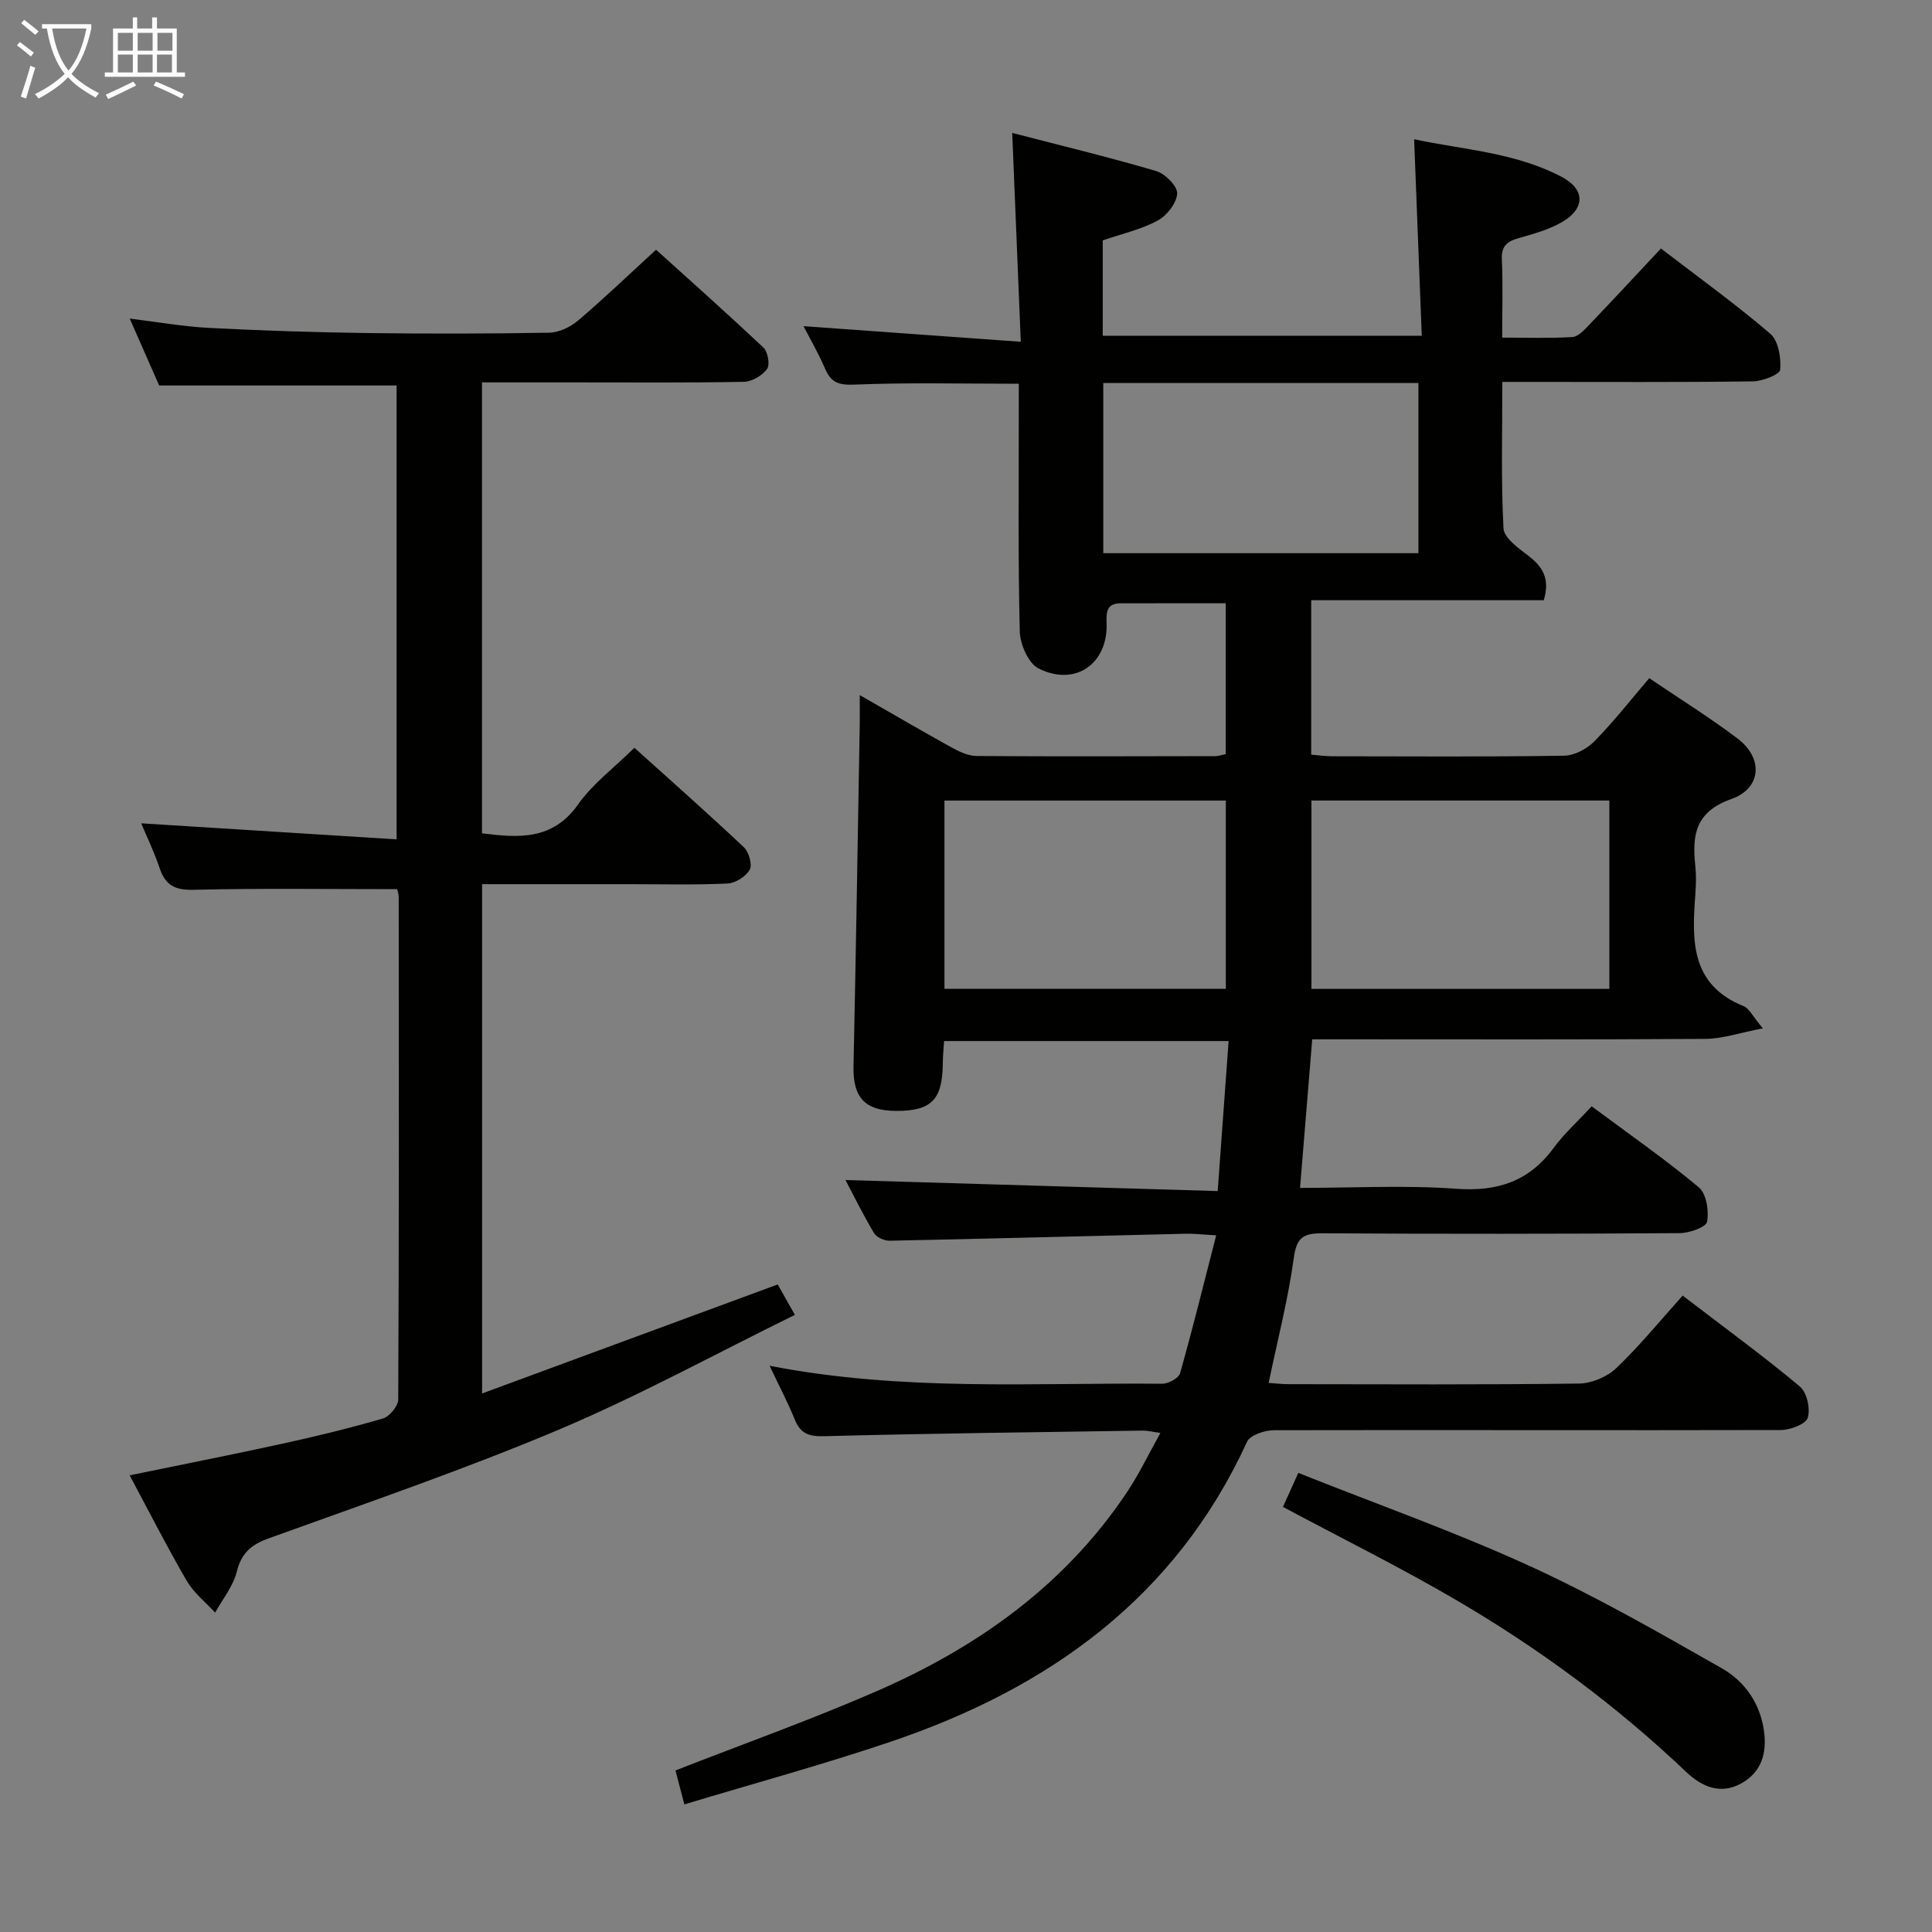 <svg enable-background="new 0 0 400 400" viewBox="0 0 400 400" xmlns="http://www.w3.org/2000/svg"><rect x="0" y="0" width="400" height="400" fill="#808080" stroke="none"/><g fill="#010100"><path d="m159.34 282.77c27.71 5.38 54.54 3.46 81.27 3.72 1.27.01 3.42-1.15 3.71-2.17 2.61-9.22 4.9-18.52 7.48-28.56-2.79-.15-4.52-.37-6.25-.33-20.45.48-40.9 1.03-61.35 1.45-1.09.02-2.7-.69-3.23-1.56-2.27-3.81-4.23-7.8-5.92-11.01 25.38.76 50.73 1.51 77.06 2.29.78-10.74 1.5-20.7 2.26-31.06-19.92 0-39.15 0-58.91 0-.09 1.58-.26 3.17-.27 4.77-.08 7.42-2.4 9.74-9.74 9.69-6.41-.04-8.87-2.82-8.74-9.19.5-23.64.88-47.27 1.29-70.91.03-1.77 0-3.54 0-5.99 6.78 3.88 12.91 7.47 19.12 10.9 1.55.85 3.37 1.69 5.06 1.71 16.5.12 32.99.06 49.49.03.63 0 1.27-.25 2.1-.42 0-10.39 0-20.68 0-31.23-7.3 0-14.55-.01-21.8.01-2.87.01-2.94 1.88-2.86 4.1.3 8.41-6.47 13.21-14.09 9.39-2.11-1.06-3.82-5.01-3.89-7.67-.37-15.15-.19-30.32-.2-45.49 0-1.81 0-3.62 0-5.79-11.59 0-22.86-.28-34.09.18-3.27.13-4.81-.46-6.03-3.32-1.34-3.14-3.08-6.11-4.45-8.78 14.68 1.06 29.19 2.1 44.98 3.23-.61-14.8-1.16-28.47-1.77-43.24 9.9 2.57 19.92 4.98 29.8 7.89 1.86.55 4.43 3.14 4.35 4.66-.1 1.98-2.14 4.58-4.04 5.6-3.43 1.85-7.39 2.73-11.37 4.1v19.74h66.05c-.52-13.35-1.04-26.71-1.58-40.68 10.16 2.18 20.98 2.71 30.62 7.83 4.76 2.53 4.8 6.43.21 9.19-2.78 1.68-6.09 2.56-9.26 3.47-2.4.69-3.54 1.7-3.41 4.43.24 5.14.07 10.3.07 16.15 5.01 0 9.77.17 14.52-.12 1.21-.07 2.49-1.47 3.48-2.51 4.92-5.14 9.76-10.37 14.87-15.82 7.77 5.96 15.46 11.5 22.63 17.64 1.69 1.44 2.27 4.99 2.06 7.45-.09 1-3.66 2.39-5.67 2.42-15.33.2-30.66.11-45.99.11-1.79 0-3.58 0-5.87 0 0 10.43-.28 20.39.24 30.31.1 1.97 3.04 4.08 5.06 5.61 2.96 2.24 4.65 4.71 3.28 9.28-15.78 0-31.83 0-48.15 0v31.97c1.49.12 2.94.34 4.39.34 16 .02 32 .13 47.99-.12 2.12-.03 4.69-1.4 6.23-2.96 3.95-4.01 7.43-8.47 11.38-13.09 6.31 4.28 12.52 8.13 18.32 12.52 5.3 4.02 4.97 10.27-1.32 12.5-7.47 2.64-8.14 7.45-7.47 13.78.21 1.98.16 4.01.01 5.99-.7 9.45-1.05 18.66 9.99 23.11 1.18.48 1.89 2.12 3.99 4.6-4.79.91-8.34 2.16-11.9 2.18-25.16.17-50.32.09-75.48.09-1.82 0-3.65 0-5.92 0-.84 10.2-1.65 20.18-2.52 30.76 11.09 0 21.75-.59 32.31.18 8.58.63 15.12-1.53 20.23-8.5 2.15-2.93 4.92-5.41 7.84-8.57 7.73 5.75 15.2 10.95 22.17 16.76 1.58 1.32 2.14 4.89 1.72 7.14-.22 1.14-3.69 2.35-5.7 2.36-24.66.16-49.32.18-73.98.03-3.87-.02-5.31.87-5.88 5.07-1.16 8.5-3.33 16.87-5.21 25.91 1.14.07 2.69.26 4.24.26 20 .02 39.99.13 59.99-.13 2.64-.03 5.84-1.38 7.75-3.2 4.81-4.58 9.03-9.78 13.74-15.01 8.91 6.82 16.79 12.57 24.26 18.82 1.46 1.22 2.21 4.58 1.64 6.46-.4 1.32-3.58 2.54-5.53 2.55-34.99.09-69.98-.04-104.98.04-1.92 0-4.95 1.01-5.59 2.41-14.84 32.34-41.14 51.05-73.76 62.08-13.95 4.72-28.18 8.59-42.73 12.98-.85-3.24-1.41-5.4-1.84-7.03 14.18-5.54 28.06-10.49 41.54-16.36 20.95-9.11 39.13-22 52.01-41.36 2.46-3.7 4.39-7.74 6.85-12.16-1.62-.22-2.68-.49-3.73-.48-21.97.33-43.95.59-65.92 1.16-3.18.08-4.9-.56-6.07-3.5-1.42-3.5-3.2-6.85-5.19-11.08zm112.18-117.03v39h61.68c0-13.12 0-25.98 0-39-20.76 0-41.13 0-61.68 0zm-43.1-86.44v35.23h65.25c0-11.97 0-23.54 0-35.23-21.89 0-43.44 0-65.25 0zm25.37 86.45c-19.67 0-38.89 0-58.25 0v38.98h58.25c0-13.04 0-25.8 0-38.98z"/><path d="m29.23 170.46c17.35 1.09 34.84 2.19 52.88 3.32 0-32.09 0-63.08 0-93.97-16.26 0-32.34 0-49.16 0-1.72-3.91-3.77-8.57-6.09-13.85 5.83.71 11.13 1.66 16.46 1.93 10.79.56 21.6.91 32.41 1.06 12.66.17 25.33.15 37.99-.07 2.03-.04 4.4-1.18 5.99-2.54 5.33-4.52 10.38-9.38 16.12-14.64 6.87 6.21 14.66 13.13 22.24 20.28.92.86 1.38 3.54.74 4.41-.99 1.36-3.1 2.62-4.75 2.66-11.66.22-23.33.12-34.99.12-6.3 0-12.61 0-19.28 0v93.36c7.63.96 14.63 1.48 19.92-6.01 3.02-4.28 7.44-7.56 11.64-11.7 7.53 6.79 15.21 13.57 22.66 20.59 1.04.98 1.79 3.6 1.21 4.65-.78 1.41-2.95 2.78-4.58 2.86-6.65.32-13.32.14-19.99.14-10.15 0-20.31 0-30.84 0v105.44c20.68-7.63 40.69-15.01 61.21-22.57.89 1.58 1.93 3.41 3.55 6.3-16.42 8.06-32.3 16.77-48.89 23.77-19.69 8.3-39.96 15.24-60.08 22.51-3.65 1.32-5.63 3.07-6.59 6.93-.74 3-2.93 5.64-4.47 8.44-1.99-2.18-4.43-4.1-5.88-6.59-4.09-7.02-7.76-14.27-11.82-21.84 10.79-2.22 21.26-4.28 31.68-6.56 6.97-1.53 13.92-3.21 20.76-5.21 1.37-.4 3.17-2.57 3.17-3.93.17-34.66.13-69.31.1-103.97 0-.79-.31-1.58-.33-1.69-14.28 0-28.23-.2-42.18.13-3.83.09-5.78-.93-6.98-4.45-1.15-3.43-2.74-6.7-3.83-9.31z"/><path d="m265.62 311.99c1.03-2.27 1.89-4.18 3.18-7.04 16.13 6.42 32.24 12.13 47.74 19.2 13.7 6.25 26.83 13.79 39.94 21.25 4.65 2.64 7.87 7.11 8.71 12.8.7 4.71-.46 8.76-4.8 11.1-4.27 2.3-8.1.59-11.31-2.46-14.41-13.7-30.31-25.45-47.42-35.47-11.59-6.79-23.65-12.76-36.04-19.38z"/></g><path d="m6.4 11.7c-1-.8-1.9-1.6-2.9-2.3l.6-.7c.9.7 1.9 1.4 2.9 2.2zm-2.1 8.3c.7-2.1 1.4-4.2 2-6.4.2.1.6.3 1 .4-.7 2.3-1.3 4.4-1.9 6.4zm3-12.8c-1.1-.9-2.1-1.7-2.9-2.4l.6-.7c1 .8 2 1.5 3 2.4zm1.4-1.3v-.9h10.2v.9c-.9 4.2-2.3 7.3-4.1 9.4 1.3 1.4 3.2 2.7 5.7 4-.2.2-.4.5-.7.9-2.5-1.4-4.4-2.7-5.7-4.2-1.4 1.5-3.5 3-6.1 4.4 0 0 0 0-.1-.1-.3-.4-.5-.7-.7-.8 2.7-1.3 4.7-2.8 6.2-4.2-1.8-2.2-3-5.3-3.7-9.4zm9.2 0h-7.1c.6 3.8 1.7 6.7 3.4 8.7 1.7-2 2.9-4.8 3.7-8.7z" fill="#fafbfa"/><path d="m31.6 3.6h.9v2.3h4.1v9.1h1.7v.9h-16.6v-.9h1.7v-9.1h4.1v-2.3h.9v2.3h3.1v-2.3zm-4 13.3.6.8c-1.9.9-3.8 1.9-5.8 2.8-.2-.3-.3-.6-.5-.9 2-.9 3.9-1.8 5.7-2.7zm-3.2-10.1v3.7h3.1v-3.7zm0 4.5v3.7h3.1v-3.7zm4.1-4.5v3.7h3.1v-3.7zm0 4.5v3.7h3.1v-3.7zm9.1 9.1c-2.1-1.1-4.1-2-5.8-2.7l.5-.8c2.2.9 4.1 1.8 5.8 2.6zm-1.9-13.6h-3.1v3.7h3.1zm-3.2 4.5v3.7h3.1v-3.7z" fill="#fafbfa"/></svg>